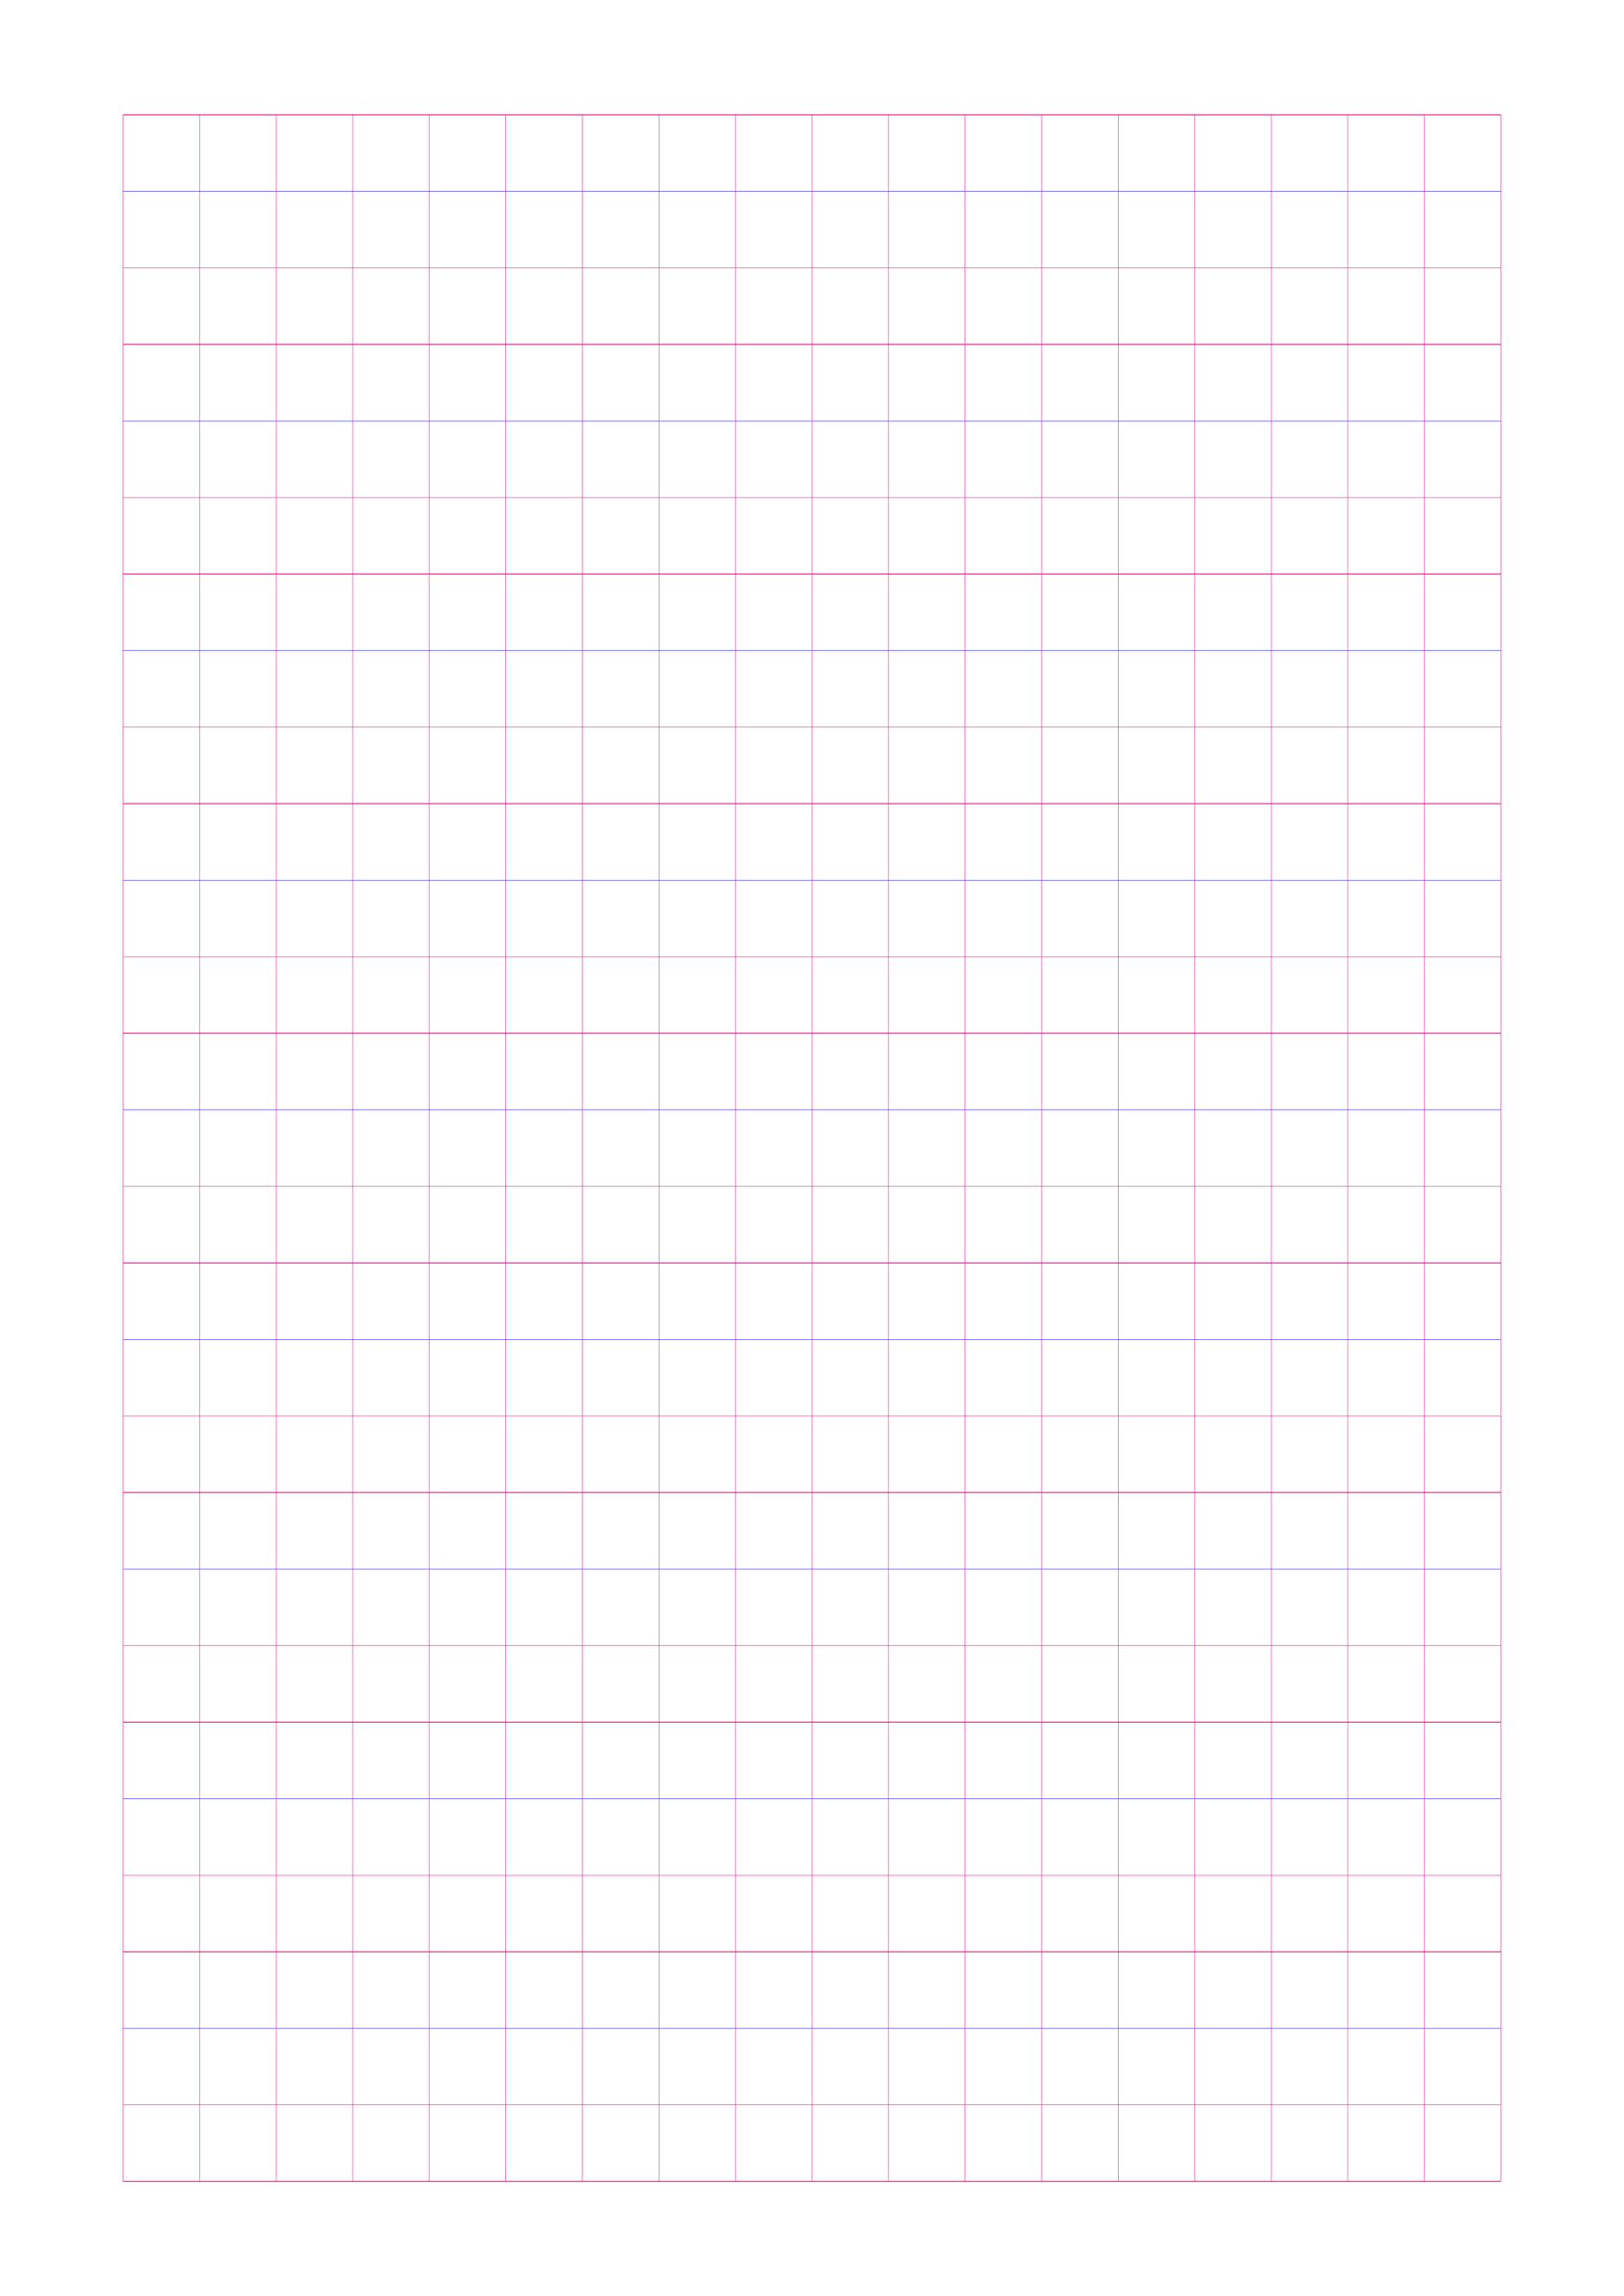 <?xml version="1.0" standalone="no"?>
<!DOCTYPE svg PUBLIC "-//W3C//DTD SVG 1.1//EN" "http://www.w3.org/Graphics/SVG/1.1/DTD/svg11.dtd">
<svg xmlns="http://www.w3.org/2000/svg" width="148.5mm" height="210.0mm" viewBox="0 0 148.5 210.0" shape-rendering="geometricPrecision" >
  <style>
    svg       { stroke: #ed008c; stroke-width: 0.04; }
    .altcolor { stroke: blue; }
    .thin     { stroke-width: 0.02; }
    .thick    { stroke-width: 0.08; }
    .dashed   { stroke-dasharray: 2 2; }
  </style>
  <g id="sheet">
    <line x1="11.25" y1="10.5" x2="137.25" y2="10.5" class='ascender thick'/>
    <line x1="11.25" y1="17.5" x2="137.25" y2="17.5" class='waist altcolor'/>
    <line x1="11.25" y1="24.5" x2="137.25" y2="24.5" class='base'/>
    <line x1="11.25" y1="31.5" x2="137.25" y2="31.5" class='descender thick'/>
    <line x1="11.25" y1="38.5" x2="137.25" y2="38.5" class='waist altcolor'/>
    <line x1="11.25" y1="45.5" x2="137.25" y2="45.5" class='base'/>
    <line x1="11.25" y1="52.5" x2="137.25" y2="52.5" class='descender thick'/>
    <line x1="11.25" y1="59.5" x2="137.25" y2="59.5" class='waist altcolor'/>
    <line x1="11.25" y1="66.5" x2="137.25" y2="66.5" class='base'/>
    <line x1="11.25" y1="73.5" x2="137.25" y2="73.5" class='descender thick'/>
    <line x1="11.25" y1="80.5" x2="137.25" y2="80.5" class='waist altcolor'/>
    <line x1="11.25" y1="87.5" x2="137.25" y2="87.5" class='base'/>
    <line x1="11.25" y1="94.5" x2="137.25" y2="94.5" class='descender thick'/>
    <line x1="11.25" y1="101.5" x2="137.25" y2="101.5" class='waist altcolor'/>
    <line x1="11.25" y1="108.5" x2="137.25" y2="108.5" class='base'/>
    <line x1="11.25" y1="115.5" x2="137.25" y2="115.5" class='descender thick'/>
    <line x1="11.25" y1="122.5" x2="137.25" y2="122.5" class='waist altcolor'/>
    <line x1="11.25" y1="129.5" x2="137.25" y2="129.5" class='base'/>
    <line x1="11.25" y1="136.5" x2="137.25" y2="136.5" class='descender thick'/>
    <line x1="11.25" y1="143.5" x2="137.25" y2="143.5" class='waist altcolor'/>
    <line x1="11.25" y1="150.5" x2="137.25" y2="150.5" class='base'/>
    <line x1="11.25" y1="157.5" x2="137.25" y2="157.5" class='descender thick'/>
    <line x1="11.25" y1="164.5" x2="137.25" y2="164.5" class='waist altcolor'/>
    <line x1="11.25" y1="171.5" x2="137.25" y2="171.5" class='base'/>
    <line x1="11.25" y1="178.5" x2="137.25" y2="178.5" class='descender thick'/>
    <line x1="11.25" y1="185.5" x2="137.25" y2="185.5" class='waist altcolor'/>
    <line x1="11.25" y1="192.5" x2="137.25" y2="192.5" class='base'/>
    <line x1="11.25" y1="199.5" x2="137.25" y2="199.5" class='descender thick'/>
    <line x1="11.25" y1="10.5" x2="11.25" y2="199.5" class='vline'/>
    <line x1="18.25" y1="10.5" x2="18.25" y2="199.5" class='vline'/>
    <line x1="25.25" y1="10.5" x2="25.25" y2="199.5" class='vline'/>
    <line x1="32.25" y1="10.5" x2="32.25" y2="199.5" class='vline'/>
    <line x1="39.25" y1="10.5" x2="39.25" y2="199.5" class='vline'/>
    <line x1="46.25" y1="10.5" x2="46.25" y2="199.5" class='vline'/>
    <line x1="53.25" y1="10.5" x2="53.25" y2="199.5" class='vline'/>
    <line x1="60.25" y1="10.5" x2="60.25" y2="199.5" class='vline'/>
    <line x1="67.25" y1="10.5" x2="67.25" y2="199.5" class='vline'/>
    <line x1="74.25" y1="10.5" x2="74.25" y2="199.5" class='vline'/>
    <line x1="81.25" y1="10.5" x2="81.25" y2="199.5" class='vline'/>
    <line x1="88.25" y1="10.5" x2="88.25" y2="199.5" class='vline'/>
    <line x1="95.25" y1="10.5" x2="95.25" y2="199.5" class='vline'/>
    <line x1="102.25" y1="10.5" x2="102.25" y2="199.5" class='vline'/>
    <line x1="109.25" y1="10.5" x2="109.25" y2="199.5" class='vline'/>
    <line x1="116.25" y1="10.5" x2="116.25" y2="199.5" class='vline'/>
    <line x1="123.25" y1="10.5" x2="123.25" y2="199.5" class='vline'/>
    <line x1="130.25" y1="10.5" x2="130.25" y2="199.5" class='vline'/>
    <line x1="137.25" y1="10.5" x2="137.25" y2="199.5" class='vline'/>
  </g>
</svg>
